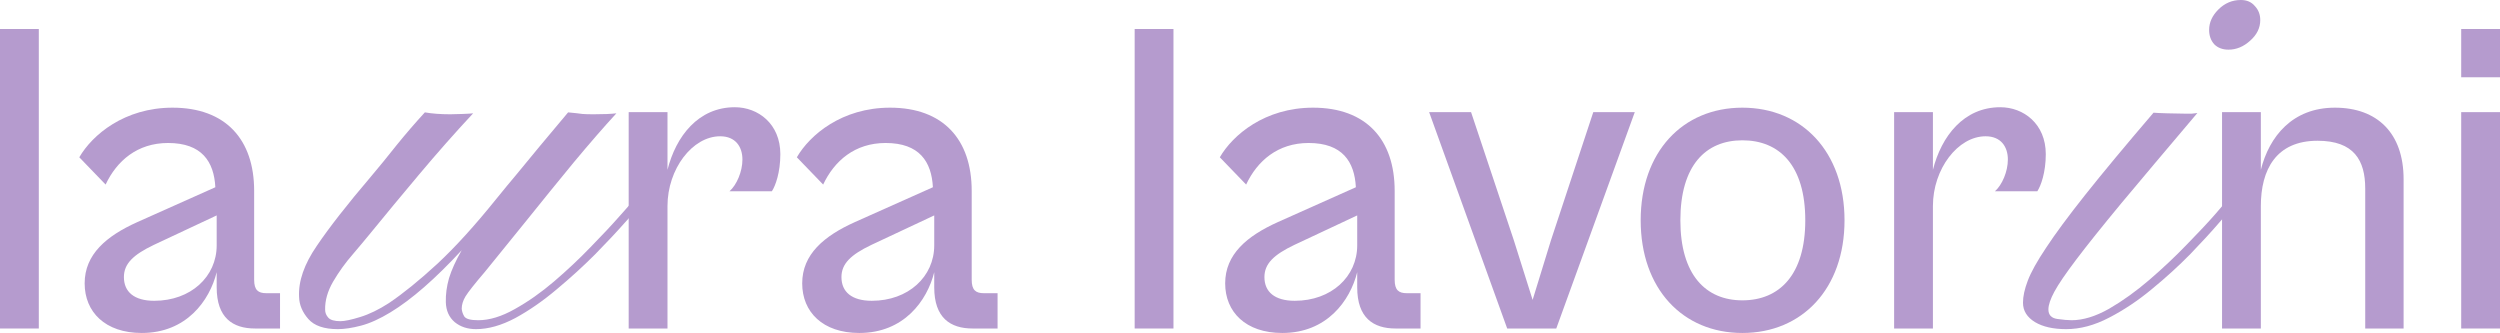 <svg width="1862" height="248" viewBox="0 0 1862 248" fill="none" xmlns="http://www.w3.org/2000/svg">
<path d="M28.904 244.671H0V21.596H28.904V244.671Z" fill="#B59BCE"/>
<path d="M105.573 248C78.33 248 63.048 232.352 63.048 211.043C63.048 189.401 79.327 175.751 102.25 165.429L160.39 139.459C159.393 120.481 150.423 106.498 125.174 106.498C102.25 106.498 86.968 119.815 78.662 137.462L59.061 117.152C68.695 100.504 92.616 80.195 128.496 80.195C168.031 80.195 189.294 103.834 189.294 142.123V208.379C189.294 216.037 192.284 218.368 198.264 218.368H208.563V244.671H189.958C173.347 244.671 161.387 236.68 161.387 214.039V202.719C156.071 224.028 138.795 248 105.573 248ZM92.284 206.382C92.284 217.369 99.925 224.028 114.875 224.028C142.117 224.028 161.387 206.049 161.387 182.742V160.435L114.543 182.409C99.26 189.734 92.284 196.393 92.284 206.382Z" fill="#B59BCE"/>
<path d="M251.62 245.145C241.369 245.145 234.035 242.616 229.619 237.558C225.203 232.5 222.916 227.047 222.758 221.199C222.128 209.503 226.544 196.78 236.006 183.029C245.312 169.278 258.717 152.129 276.223 131.582C282.374 124.311 288.762 116.487 295.386 108.11C302.167 99.733 309.186 91.593 316.44 83.691C321.803 84.639 328.111 85.113 335.366 85.113C337.574 85.113 340.649 85.034 344.592 84.876C348.535 84.718 351.137 84.56 352.399 84.402C338.993 98.785 325.588 113.958 312.182 129.922C298.776 145.886 286.79 160.348 276.223 173.308C272.754 177.576 268.259 182.95 262.739 189.43C257.219 195.752 252.33 202.549 248.072 209.819C243.971 216.932 242 223.886 242.157 230.683C242.157 232.895 242.946 234.871 244.523 236.61C246.1 238.348 249.097 239.218 253.513 239.218C256.667 239.218 261.556 238.19 268.18 236.136C274.962 234.081 282.138 230.604 289.708 225.704C300.275 218.591 312.261 208.871 325.667 196.543C339.072 184.056 353.661 168.013 369.432 148.414C372.902 144.147 375.741 140.67 377.949 137.983C380.157 135.296 382.207 132.846 384.099 130.633C389.619 123.837 395.613 116.566 402.079 108.821C408.545 101.077 415.563 92.7 423.134 83.691C428.18 84.165 431.729 84.56 433.779 84.876C435.83 85.034 438.59 85.113 442.059 85.113C449.472 85.113 455.149 84.876 459.092 84.402C449.787 94.517 439.142 106.767 427.155 121.15C415.327 135.533 403.577 149.995 391.906 164.536C380.235 178.919 369.984 191.564 361.152 202.47C353.582 211.321 348.772 217.406 346.721 220.725C344.829 223.886 343.883 226.968 343.883 229.971C344.04 231.868 344.671 233.765 345.775 235.661C347.037 237.558 350.506 238.506 356.184 238.506C364.543 238.506 373.612 235.74 383.39 230.208C393.326 224.676 403.104 217.801 412.724 209.582C422.503 201.205 431.571 192.67 439.93 183.977C448.447 175.284 455.623 167.618 461.458 160.98C467.293 154.342 471.079 150.153 472.813 148.414L477.545 152.445C475.652 154.5 471.63 158.925 465.48 165.722C459.487 172.518 452.074 180.421 443.242 189.43C434.41 198.281 424.868 206.974 414.617 215.509C404.523 224.044 394.272 231.157 383.863 236.847C373.454 242.379 363.676 245.145 354.528 245.145C348.22 245.145 342.936 243.406 338.678 239.929C334.42 236.294 332.212 231.315 332.054 224.993C331.896 219.303 332.685 213.375 334.42 207.211C336.312 201.047 339.467 194.093 343.883 186.348C324.168 207.685 306.504 223.096 290.891 232.579C282.847 237.479 275.514 240.798 268.89 242.537C262.266 244.275 256.509 245.145 251.62 245.145Z" fill="#B59BCE"/>
<path d="M497.148 244.671H468.244V83.524H497.148V126.474C503.46 101.503 520.072 79.862 547.314 79.862C564.59 79.862 581.201 92.181 581.201 114.821C581.201 128.472 577.547 138.46 574.889 142.456H543.327C548.643 137.795 552.962 127.806 552.962 118.817C552.962 109.494 547.979 101.503 536.351 101.503C515.753 101.503 497.148 125.808 497.148 153.443V244.671Z" fill="#B59BCE"/>
<path d="M640.003 248C612.76 248 597.478 232.352 597.478 211.043C597.478 189.401 613.757 175.751 636.68 165.429L694.82 139.459C693.823 120.481 684.853 106.498 659.604 106.498C636.68 106.498 621.398 119.815 613.092 137.462L593.491 117.152C603.125 100.504 627.046 80.195 662.926 80.195C702.461 80.195 723.723 103.834 723.723 142.123V208.379C723.723 216.037 726.713 218.368 732.693 218.368H742.993V244.671H724.388C707.777 244.671 695.817 236.68 695.817 214.039V202.719C690.501 224.028 673.225 248 640.003 248ZM626.714 206.382C626.714 217.369 634.355 224.028 649.305 224.028C676.547 224.028 695.817 206.049 695.817 182.742V160.435L648.973 182.409C633.69 189.734 626.714 196.393 626.714 206.382Z" fill="#B59BCE"/>
<path d="M955.033 248C927.791 248 912.508 232.352 912.508 211.043C912.508 189.401 928.787 175.751 951.711 165.429L1009.85 139.459C1008.85 120.481 999.884 106.498 974.635 106.498C951.711 106.498 936.429 119.815 928.123 137.462L908.522 117.152C918.156 100.504 942.076 80.195 977.957 80.195C1017.49 80.195 1038.75 103.834 1038.75 142.123V208.379C1038.75 216.037 1041.74 218.368 1047.72 218.368H1058.02V244.671H1039.42C1022.81 244.671 1010.85 236.68 1010.85 214.039V202.719C1005.53 224.028 988.256 248 955.033 248ZM941.744 206.382C941.744 217.369 949.385 224.028 964.335 224.028C991.578 224.028 1010.85 206.049 1010.85 182.742V160.435L964.003 182.409C948.721 189.734 941.744 196.393 941.744 206.382Z" fill="#B59BCE"/>
<path d="M1159.11 244.671H1122.56L1064.42 83.524H1095.65L1127.54 179.08L1141.5 223.362L1155.12 179.08L1186.68 83.524H1217.58L1159.11 244.671Z" fill="#B59BCE"/>
<path d="M1297.72 248C1253.21 248 1221.98 215.038 1221.98 164.097C1221.98 113.156 1253.21 80.195 1297.72 80.195C1342.24 80.195 1373.8 113.156 1373.8 164.097C1373.8 215.038 1342.24 248 1297.72 248ZM1297.72 223.695C1325.3 223.695 1344.57 204.717 1344.57 164.097C1344.57 123.145 1325.3 104.5 1297.72 104.5C1270.48 104.5 1251.54 123.145 1251.54 164.097C1251.54 204.717 1270.48 223.695 1297.72 223.695Z" fill="#B59BCE"/>
<path d="M1439.64 244.671H1410.74V83.524H1439.64V126.474C1445.96 101.503 1462.57 79.862 1489.81 79.862C1507.09 79.862 1523.7 92.181 1523.7 114.821C1523.7 128.472 1520.04 138.46 1517.39 142.456H1485.82C1491.14 137.795 1495.46 127.806 1495.46 118.817C1495.46 109.494 1490.47 101.503 1478.85 101.503C1458.25 101.503 1439.64 125.808 1439.64 153.443V244.671Z" fill="#B59BCE"/>
<path d="M1659.78 36.985C1655.37 36.985 1651.82 35.642 1649.14 32.955C1646.62 30.11 1645.35 26.553 1645.35 22.286C1645.35 16.754 1647.64 11.696 1652.21 7.113C1656.95 2.371 1662.54 0 1669.01 0C1673.43 0 1676.9 1.502 1679.42 4.505C1682.1 7.35 1683.44 10.827 1683.44 14.936C1683.44 20.784 1680.92 25.921 1675.87 30.347C1670.98 34.772 1665.62 36.985 1659.78 36.985ZM1538.9 245.145C1529.28 245.145 1521.55 243.406 1515.71 239.929C1509.72 236.294 1506.72 231.473 1506.72 225.467C1506.72 220.725 1507.91 215.272 1510.27 209.108C1512.64 202.786 1517.21 194.567 1523.99 184.451C1530.62 174.336 1540.32 161.217 1553.09 145.095C1566.02 128.816 1582.98 108.426 1603.95 83.928C1605.37 84.086 1608.76 84.244 1614.13 84.402C1619.49 84.56 1623.67 84.639 1626.66 84.639C1629.35 84.639 1631.32 84.639 1632.58 84.639C1634 84.481 1635.34 84.323 1636.6 84.165C1613.57 111.35 1594.73 133.715 1580.06 151.26C1565.55 168.804 1554.35 182.792 1546.47 193.223C1538.58 203.655 1533.14 211.637 1530.14 217.169C1527.15 222.701 1525.65 227.126 1525.65 230.446C1525.65 234.555 1527.86 236.926 1532.27 237.558C1536.69 238.19 1540.24 238.506 1542.92 238.506C1551.44 238.506 1560.74 235.661 1570.83 229.971C1580.93 224.123 1590.94 216.932 1600.88 208.397C1610.97 199.704 1620.28 190.932 1628.79 182.08C1637.47 173.229 1644.57 165.643 1650.09 159.32C1655.61 152.84 1658.84 149.126 1659.78 148.177L1664.52 152.445C1662.78 154.342 1659 158.688 1653.16 165.485C1647.33 172.281 1640.07 180.184 1631.4 189.193C1622.72 198.044 1613.18 206.737 1602.77 215.272C1592.52 223.807 1581.87 230.92 1570.83 236.61C1559.95 242.3 1549.31 245.145 1538.9 245.145Z" fill="#B59BCE"/>
<path d="M1683.88 244.671H1654.98V83.524H1683.88V126.474C1690.19 101.503 1707.47 80.195 1739.03 80.195C1770.59 80.195 1790.2 99.173 1790.2 133.466V244.671H1761.62V140.458C1761.62 119.482 1753.32 104.833 1726.08 104.833C1695.18 104.833 1683.88 126.474 1683.88 153.443V244.671Z" fill="#B59BCE"/>
<path d="M1862 57.554H1833.1V21.596H1862V57.554ZM1862 244.671H1833.1V83.524H1862V244.671Z" fill="#B59BCE"/>
<path d="M874 244.671H845.096V21.596H874V244.671Z" fill="#B59BCE"/>
</svg>
